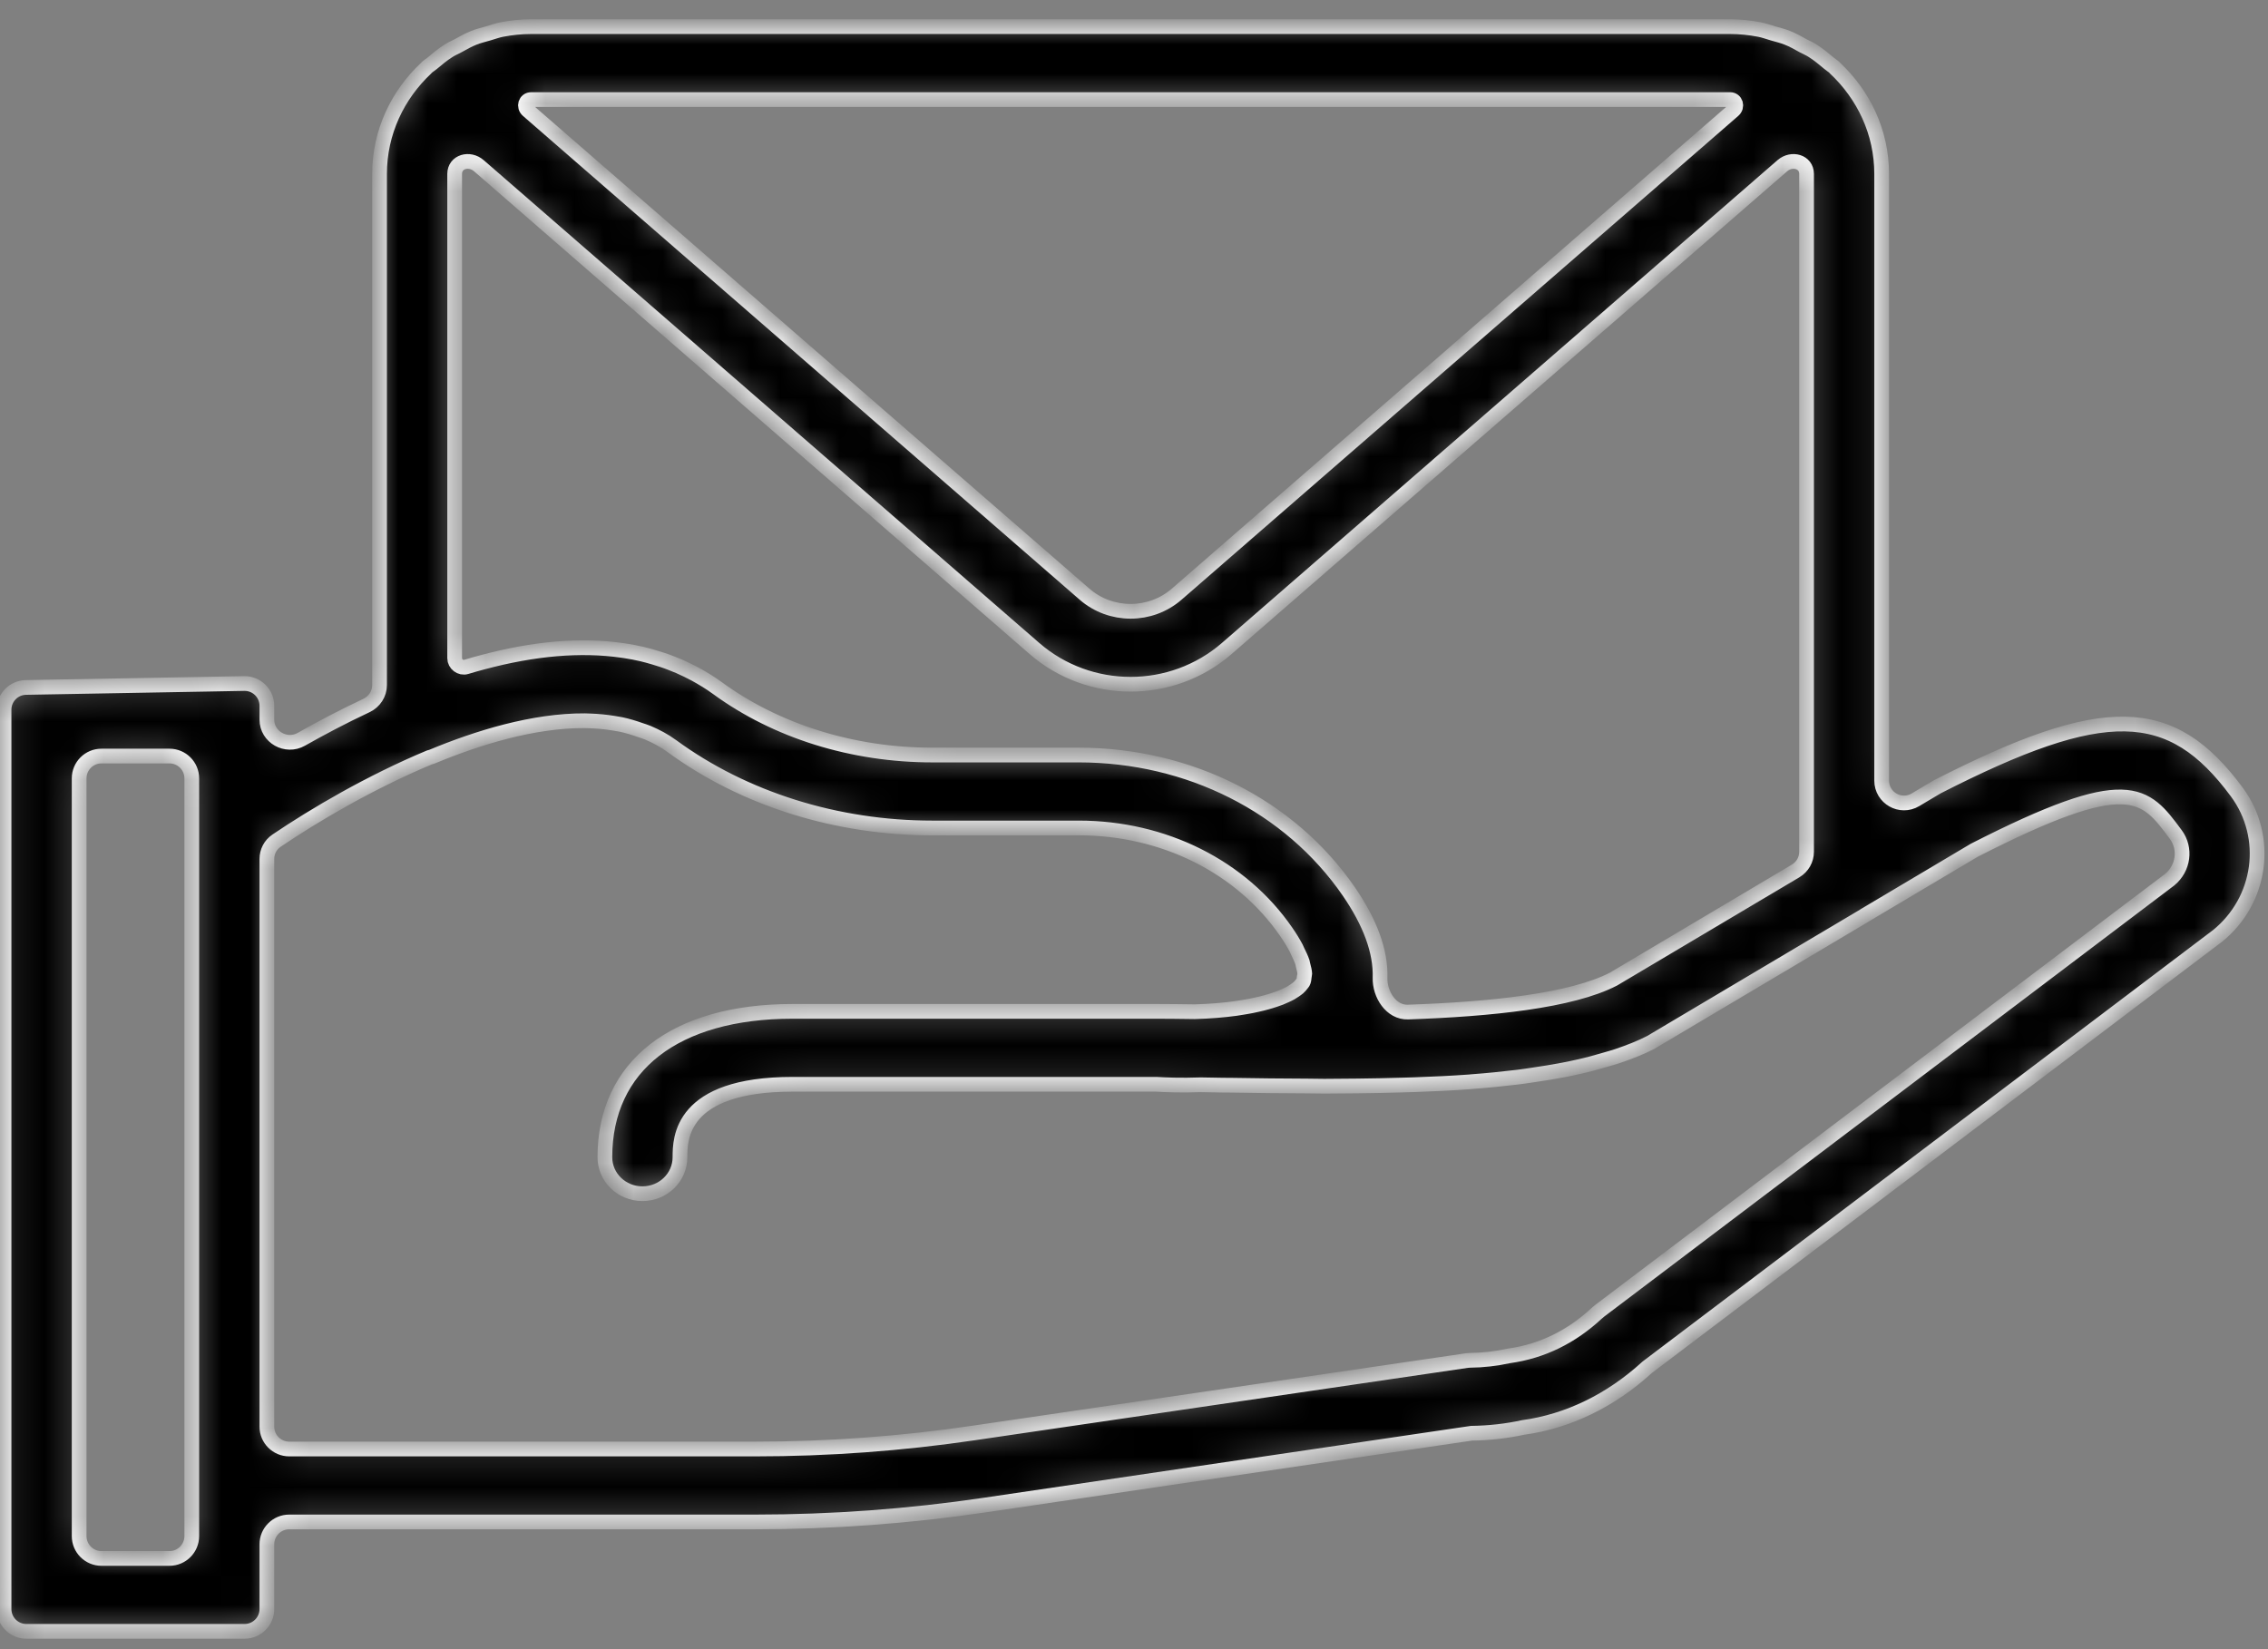 <svg width="77" height="56" viewBox="0 0 77 56" fill="none" xmlns="http://www.w3.org/2000/svg">
<rect x="0" y="0" width="77" height="56" fill="#808080" stroke="none"/>
<mask id="path-1-inside-1" fill="white">
<path fill-rule="evenodd" clip-rule="evenodd" d="M73.664 29.869L54.308 44.511L54.21 44.594C53.354 45.388 52.367 45.882 51.234 46.04C50.789 46.136 50.345 46.187 49.915 46.191C49.878 46.191 49.841 46.194 49.805 46.199L33.05 48.66C30.607 49.02 28.112 49.203 25.636 49.203H9.82C9.401 49.203 9.061 48.864 9.061 48.445V29.166C9.061 28.919 9.181 28.687 9.386 28.548C10.683 27.67 12.569 26.559 14.583 25.718C14.61 25.709 14.637 25.706 14.664 25.695C16.211 25.051 18.115 24.462 19.859 24.474C19.919 24.475 19.979 24.478 20.04 24.48C20.304 24.489 20.563 24.515 20.816 24.555C20.903 24.568 20.99 24.582 21.075 24.599C21.306 24.648 21.529 24.716 21.747 24.794C21.83 24.823 21.915 24.847 21.996 24.882C22.281 25.003 22.555 25.148 22.81 25.335C25.259 27.127 28.398 28.115 31.65 28.115H36.623C39.512 28.115 42.145 29.433 43.667 31.641C43.801 31.834 43.913 32.019 44.005 32.192C44.023 32.225 44.031 32.253 44.047 32.286C44.115 32.422 44.178 32.556 44.218 32.675C44.228 32.709 44.228 32.732 44.237 32.764C44.266 32.873 44.294 32.98 44.297 33.07C44.298 33.103 44.284 33.126 44.282 33.157C44.274 33.23 44.269 33.304 44.238 33.357C44.228 33.375 44.21 33.392 44.198 33.408C44.164 33.454 44.126 33.499 44.079 33.541C44.043 33.572 43.997 33.603 43.953 33.634C43.915 33.661 43.875 33.687 43.829 33.713C43.774 33.744 43.711 33.775 43.645 33.804C43.589 33.831 43.532 33.856 43.471 33.88C43.412 33.904 43.347 33.925 43.282 33.947C43.193 33.977 43.102 34.006 43.004 34.032C42.957 34.046 42.905 34.058 42.854 34.072C42.736 34.1 42.615 34.129 42.488 34.154C42.425 34.166 42.357 34.177 42.29 34.19C42.181 34.208 42.07 34.227 41.955 34.244C41.544 34.3 41.082 34.34 40.563 34.354C40.102 34.348 39.674 34.342 39.299 34.342H26.911C22.919 34.342 20.536 36.193 20.536 39.296C20.536 39.981 21.106 40.534 21.811 40.534C22.515 40.534 23.086 39.981 23.086 39.296C23.086 38.683 23.086 36.819 26.911 36.819H39.258C39.539 36.836 40.083 36.861 40.77 36.836L41.509 36.849C41.612 36.85 41.709 36.85 41.812 36.851C42.679 36.866 43.532 36.875 44.373 36.878C44.569 36.88 44.773 36.885 44.965 36.885C45.178 36.885 45.382 36.881 45.592 36.88C45.756 36.878 45.919 36.877 46.082 36.876C46.597 36.871 47.102 36.86 47.6 36.845C47.753 36.84 47.909 36.837 48.061 36.831C48.691 36.809 49.306 36.779 49.897 36.736C49.917 36.733 49.934 36.732 49.954 36.73C50.504 36.689 51.033 36.636 51.543 36.574C51.715 36.553 51.877 36.527 52.042 36.503C52.398 36.452 52.744 36.395 53.075 36.332C53.25 36.299 53.422 36.263 53.59 36.224C53.909 36.154 54.21 36.072 54.5 35.985C54.639 35.944 54.783 35.907 54.915 35.861C55.319 35.724 55.701 35.574 56.039 35.4L63.273 31.105C63.28 31.101 63.283 31.096 63.29 31.092L67.027 28.872C72.283 26.188 72.812 26.909 73.869 28.338C74.221 28.814 74.131 29.482 73.664 29.869ZM6.511 52.16C6.511 52.579 6.172 52.919 5.753 52.919H3.445C3.026 52.919 2.687 52.579 2.687 52.16V26.431C2.687 26.012 3.026 25.673 3.445 25.673H5.753C6.172 25.673 6.511 26.012 6.511 26.431V27.541V51.68V52.16ZM15.83 22.645C15.637 22.703 15.436 22.549 15.436 22.348V5.906C15.436 5.484 15.939 5.349 16.258 5.627L35.121 22.022C36.051 22.829 37.218 23.235 38.385 23.235C39.552 23.235 40.717 22.829 41.648 22.022L60.513 5.626C60.831 5.35 61.334 5.484 61.334 5.906V28.922C61.334 29.19 61.193 29.437 60.963 29.574L54.776 33.248C53.352 33.983 50.627 34.269 47.801 34.366C47.233 34.386 46.838 33.767 46.854 33.199C46.88 32.314 46.523 31.331 45.786 30.261C43.788 27.366 40.364 25.638 36.623 25.638H31.65C28.949 25.638 26.356 24.828 24.345 23.356C24.104 23.18 23.853 23.029 23.6 22.89C23.51 22.842 23.421 22.797 23.331 22.753C23.151 22.665 22.968 22.585 22.782 22.515C22.591 22.439 22.393 22.376 22.192 22.317C22.062 22.28 21.931 22.24 21.798 22.21C21.611 22.166 21.419 22.13 21.226 22.1C21.19 22.094 21.154 22.09 21.12 22.085C19.72 21.883 18.136 22.017 16.376 22.49C16.193 22.538 16.012 22.59 15.83 22.645ZM58.734 3.381C58.931 3.381 58.999 3.619 58.85 3.748L39.948 20.177C39.056 20.951 37.713 20.951 36.822 20.177L17.92 3.748C17.771 3.619 17.839 3.381 18.036 3.381H58.734ZM75.941 26.894C73.705 23.87 71.439 23.82 65.768 26.719L65.03 27.158C64.524 27.459 63.884 27.094 63.884 26.506V5.906C63.884 4.492 63.27 3.219 62.295 2.309C62.29 2.304 62.289 2.298 62.284 2.293C62.227 2.239 62.159 2.202 62.1 2.151C61.919 1.999 61.738 1.848 61.538 1.722C61.437 1.657 61.328 1.611 61.223 1.556C61.044 1.458 60.869 1.356 60.676 1.281C60.52 1.218 60.354 1.18 60.192 1.133C60.04 1.09 59.895 1.033 59.737 1.003C59.409 0.94 59.074 0.904 58.734 0.904H18.036C17.695 0.904 17.36 0.94 17.032 1.003C16.875 1.033 16.73 1.09 16.577 1.133C16.415 1.18 16.25 1.218 16.093 1.281C15.901 1.356 15.726 1.458 15.546 1.556C15.443 1.611 15.333 1.657 15.232 1.722C15.031 1.848 14.85 1.999 14.67 2.151C14.61 2.202 14.542 2.239 14.485 2.293C14.48 2.298 14.479 2.304 14.473 2.309C13.499 3.219 12.886 4.492 12.886 5.906V23.262C12.886 23.56 12.711 23.83 12.44 23.957C11.643 24.331 10.899 24.725 10.231 25.103C9.715 25.396 9.061 25.029 9.061 24.436V23.968C9.061 23.544 8.714 23.202 8.29 23.21L0.881 23.343C0.468 23.35 0.137 23.687 0.137 24.101V54.637C0.137 55.056 0.476 55.395 0.895 55.395H8.303C8.722 55.395 9.061 55.056 9.061 54.637V52.438C9.061 52.02 9.401 51.68 9.82 51.68H25.636C28.24 51.68 30.864 51.488 33.433 51.107L49.959 48.668C50.561 48.661 51.172 48.59 51.713 48.471C53.236 48.264 54.689 47.557 55.923 46.428L75.249 31.809L75.279 31.787C76.783 30.576 77.073 28.427 75.941 26.894Z"/>
</mask>
<path fill-rule="evenodd" clip-rule="evenodd" d="M73.664 29.869L54.308 44.511L54.21 44.594C53.354 45.388 52.367 45.882 51.234 46.04C50.789 46.136 50.345 46.187 49.915 46.191C49.878 46.191 49.841 46.194 49.805 46.199L33.05 48.66C30.607 49.02 28.112 49.203 25.636 49.203H9.82C9.401 49.203 9.061 48.864 9.061 48.445V29.166C9.061 28.919 9.181 28.687 9.386 28.548C10.683 27.67 12.569 26.559 14.583 25.718C14.61 25.709 14.637 25.706 14.664 25.695C16.211 25.051 18.115 24.462 19.859 24.474C19.919 24.475 19.979 24.478 20.04 24.48C20.304 24.489 20.563 24.515 20.816 24.555C20.903 24.568 20.99 24.582 21.075 24.599C21.306 24.648 21.529 24.716 21.747 24.794C21.83 24.823 21.915 24.847 21.996 24.882C22.281 25.003 22.555 25.148 22.81 25.335C25.259 27.127 28.398 28.115 31.65 28.115H36.623C39.512 28.115 42.145 29.433 43.667 31.641C43.801 31.834 43.913 32.019 44.005 32.192C44.023 32.225 44.031 32.253 44.047 32.286C44.115 32.422 44.178 32.556 44.218 32.675C44.228 32.709 44.228 32.732 44.237 32.764C44.266 32.873 44.294 32.98 44.297 33.07C44.298 33.103 44.284 33.126 44.282 33.157C44.274 33.23 44.269 33.304 44.238 33.357C44.228 33.375 44.21 33.392 44.198 33.408C44.164 33.454 44.126 33.499 44.079 33.541C44.043 33.572 43.997 33.603 43.953 33.634C43.915 33.661 43.875 33.687 43.829 33.713C43.774 33.744 43.711 33.775 43.645 33.804C43.589 33.831 43.532 33.856 43.471 33.88C43.412 33.904 43.347 33.925 43.282 33.947C43.193 33.977 43.102 34.006 43.004 34.032C42.957 34.046 42.905 34.058 42.854 34.072C42.736 34.1 42.615 34.129 42.488 34.154C42.425 34.166 42.357 34.177 42.29 34.19C42.181 34.208 42.07 34.227 41.955 34.244C41.544 34.3 41.082 34.34 40.563 34.354C40.102 34.348 39.674 34.342 39.299 34.342H26.911C22.919 34.342 20.536 36.193 20.536 39.296C20.536 39.981 21.106 40.534 21.811 40.534C22.515 40.534 23.086 39.981 23.086 39.296C23.086 38.683 23.086 36.819 26.911 36.819H39.258C39.539 36.836 40.083 36.861 40.77 36.836L41.509 36.849C41.612 36.85 41.709 36.85 41.812 36.851C42.679 36.866 43.532 36.875 44.373 36.878C44.569 36.88 44.773 36.885 44.965 36.885C45.178 36.885 45.382 36.881 45.592 36.88C45.756 36.878 45.919 36.877 46.082 36.876C46.597 36.871 47.102 36.86 47.6 36.845C47.753 36.84 47.909 36.837 48.061 36.831C48.691 36.809 49.306 36.779 49.897 36.736C49.917 36.733 49.934 36.732 49.954 36.73C50.504 36.689 51.033 36.636 51.543 36.574C51.715 36.553 51.877 36.527 52.042 36.503C52.398 36.452 52.744 36.395 53.075 36.332C53.25 36.299 53.422 36.263 53.59 36.224C53.909 36.154 54.21 36.072 54.5 35.985C54.639 35.944 54.783 35.907 54.915 35.861C55.319 35.724 55.701 35.574 56.039 35.4L63.273 31.105C63.28 31.101 63.283 31.096 63.29 31.092L67.027 28.872C72.283 26.188 72.812 26.909 73.869 28.338C74.221 28.814 74.131 29.482 73.664 29.869ZM6.511 52.16C6.511 52.579 6.172 52.919 5.753 52.919H3.445C3.026 52.919 2.687 52.579 2.687 52.16V26.431C2.687 26.012 3.026 25.673 3.445 25.673H5.753C6.172 25.673 6.511 26.012 6.511 26.431V27.541V51.68V52.16ZM15.83 22.645C15.637 22.703 15.436 22.549 15.436 22.348V5.906C15.436 5.484 15.939 5.349 16.258 5.627L35.121 22.022C36.051 22.829 37.218 23.235 38.385 23.235C39.552 23.235 40.717 22.829 41.648 22.022L60.513 5.626C60.831 5.35 61.334 5.484 61.334 5.906V28.922C61.334 29.19 61.193 29.437 60.963 29.574L54.776 33.248C53.352 33.983 50.627 34.269 47.801 34.366C47.233 34.386 46.838 33.767 46.854 33.199C46.88 32.314 46.523 31.331 45.786 30.261C43.788 27.366 40.364 25.638 36.623 25.638H31.65C28.949 25.638 26.356 24.828 24.345 23.356C24.104 23.18 23.853 23.029 23.6 22.89C23.51 22.842 23.421 22.797 23.331 22.753C23.151 22.665 22.968 22.585 22.782 22.515C22.591 22.439 22.393 22.376 22.192 22.317C22.062 22.28 21.931 22.24 21.798 22.21C21.611 22.166 21.419 22.13 21.226 22.1C21.19 22.094 21.154 22.09 21.12 22.085C19.72 21.883 18.136 22.017 16.376 22.49C16.193 22.538 16.012 22.59 15.83 22.645ZM58.734 3.381C58.931 3.381 58.999 3.619 58.85 3.748L39.948 20.177C39.056 20.951 37.713 20.951 36.822 20.177L17.92 3.748C17.771 3.619 17.839 3.381 18.036 3.381H58.734ZM75.941 26.894C73.705 23.87 71.439 23.82 65.768 26.719L65.03 27.158C64.524 27.459 63.884 27.094 63.884 26.506V5.906C63.884 4.492 63.27 3.219 62.295 2.309C62.29 2.304 62.289 2.298 62.284 2.293C62.227 2.239 62.159 2.202 62.1 2.151C61.919 1.999 61.738 1.848 61.538 1.722C61.437 1.657 61.328 1.611 61.223 1.556C61.044 1.458 60.869 1.356 60.676 1.281C60.52 1.218 60.354 1.18 60.192 1.133C60.04 1.09 59.895 1.033 59.737 1.003C59.409 0.94 59.074 0.904 58.734 0.904H18.036C17.695 0.904 17.36 0.94 17.032 1.003C16.875 1.033 16.73 1.09 16.577 1.133C16.415 1.18 16.25 1.218 16.093 1.281C15.901 1.356 15.726 1.458 15.546 1.556C15.443 1.611 15.333 1.657 15.232 1.722C15.031 1.848 14.85 1.999 14.67 2.151C14.61 2.202 14.542 2.239 14.485 2.293C14.48 2.298 14.479 2.304 14.473 2.309C13.499 3.219 12.886 4.492 12.886 5.906V23.262C12.886 23.56 12.711 23.83 12.44 23.957C11.643 24.331 10.899 24.725 10.231 25.103C9.715 25.396 9.061 25.029 9.061 24.436V23.968C9.061 23.544 8.714 23.202 8.29 23.21L0.881 23.343C0.468 23.35 0.137 23.687 0.137 24.101V54.637C0.137 55.056 0.476 55.395 0.895 55.395H8.303C8.722 55.395 9.061 55.056 9.061 54.637V52.438C9.061 52.02 9.401 51.68 9.82 51.68H25.636C28.24 51.68 30.864 51.488 33.433 51.107L49.959 48.668C50.561 48.661 51.172 48.59 51.713 48.471C53.236 48.264 54.689 47.557 55.923 46.428L75.249 31.809L75.279 31.787C76.783 30.576 77.073 28.427 75.941 26.894Z" fill="black" stroke="white" stroke-width="0.5" mask="url(#path-1-inside-1)"/>
</svg>
